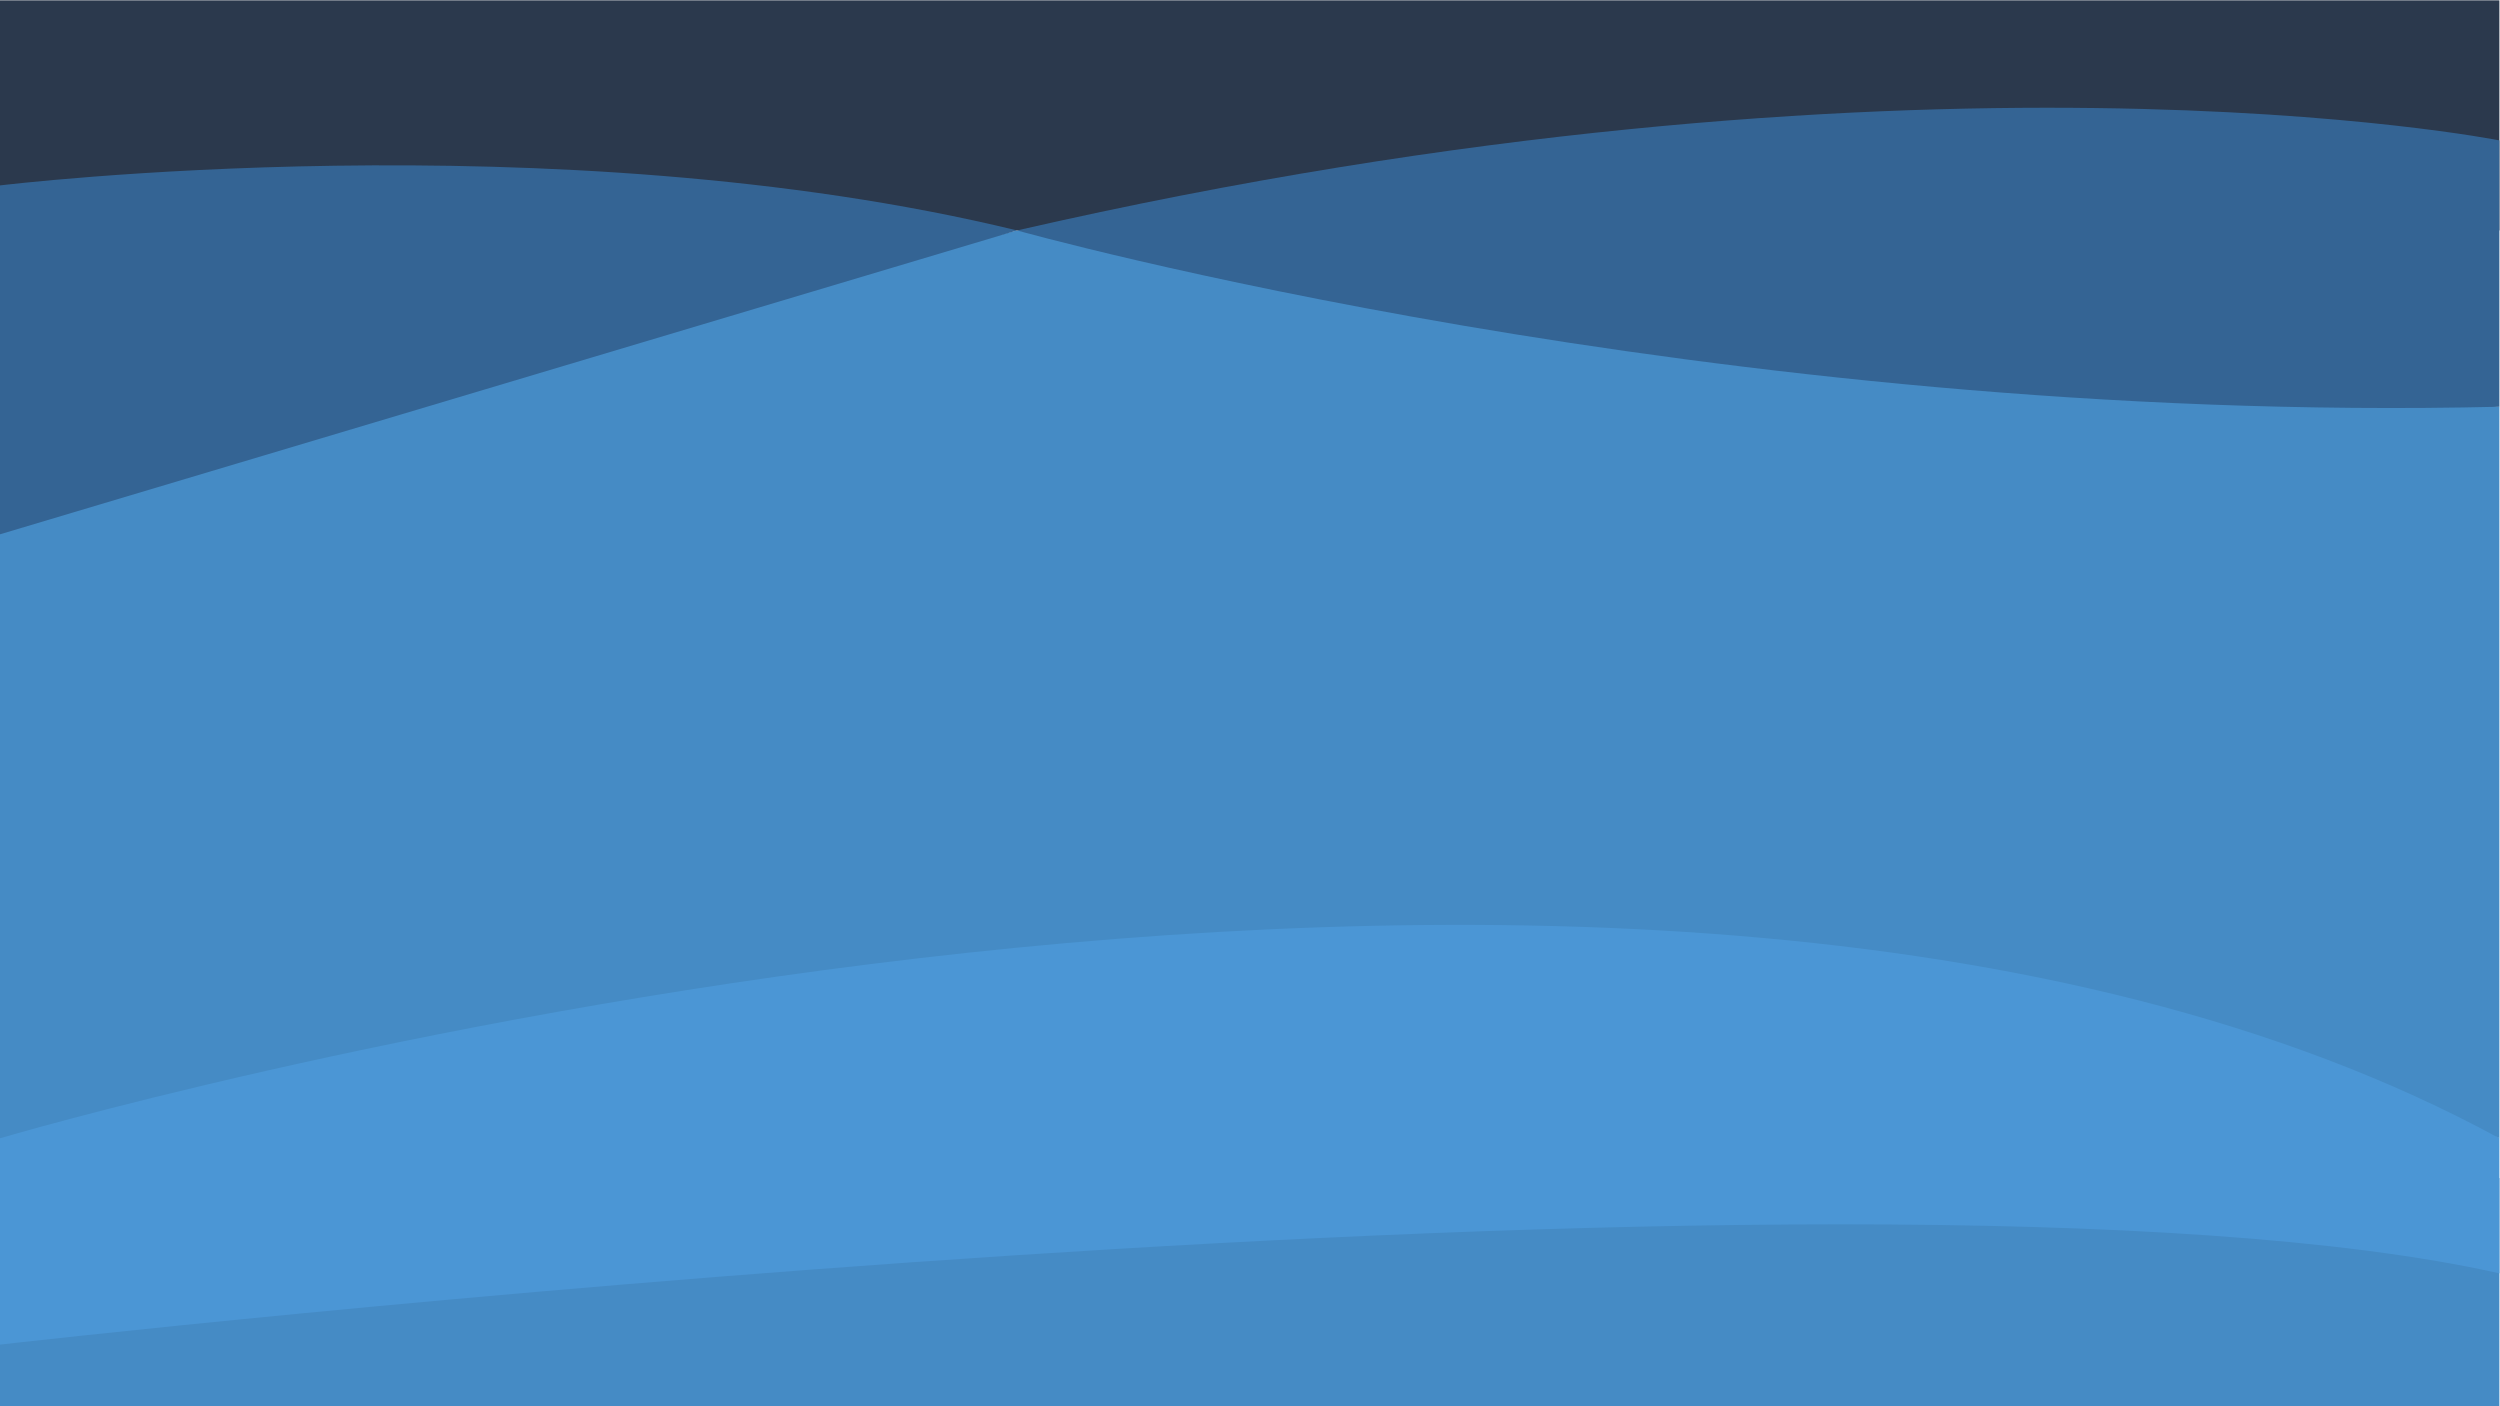 <?xml version="1.0" encoding="UTF-8" standalone="no"?>
<svg
   xmlns:dc="http://purl.org/dc/elements/1.1/"
   xmlns:cc="http://creativecommons.org/ns#"
   xmlns:rdf="http://www.w3.org/1999/02/22-rdf-syntax-ns#"
   xmlns:svg="http://www.w3.org/2000/svg"
   xmlns="http://www.w3.org/2000/svg"
   viewBox="0 0 5120 2880"
   height="2880"
   width="5120"
   xml:space="preserve"
   id="svg2"
   version="1.1"><defs
     id="defs6"><clipPath
       id="clipPath20"
       clipPathUnits="userSpaceOnUse"><path
         id="path18"
         d="M 0,2160 H 3840 V 0 H 0 Z" /></clipPath></defs><g
     transform="matrix(1.333,0,0,-1.333,0,2880)"
     id="g10"><path
       id="path12"
       style="fill:#458bc5;fill-opacity:1;fill-rule:nonzero;stroke:none"
       d="M 0,0 H 3840 V 350.569 H 0 Z" /><g
       id="g14"><g
         clip-path="url(#clipPath20)"
         id="g16"><g
           transform="translate(0,94.695)"
           id="g22"><path
             id="path24"
             style="fill:#4b96d5;fill-opacity:1;fill-rule:nonzero;stroke:none"
             d="M 0,0 C 0,0 2864.092,328.528 3840,109.509 V 317 c 0,0 -726.568,599.419 -1974.273,426.51 C 618.022,570.601 0,345.819 0,345.819 Z" /></g><g
           transform="translate(0,411.695)"
           id="g26"><path
             id="path28"
             style="fill:#458bc5;fill-opacity:1;fill-rule:nonzero;stroke:none"
             d="M 0,0 C 0,0 2485.116,737.746 3840,0 V 1123.91 L 1562.547,1394.801 0,997.11 Z" /></g><path
           id="path30"
           style="fill:#2b394d;fill-opacity:1;fill-rule:nonzero;stroke:none"
           d="M 3840,1806.497 H 0 V 2160 h 3840 z" /><g
           transform="translate(0,1875.66)"
           id="g32"><path
             id="path34"
             style="fill:#346494;fill-opacity:1;fill-rule:nonzero;stroke:none"
             d="M 0,0 C 0,0 851.238,103.746 1562.547,-69.164 L 0,-536.019 Z" /></g><g
           transform="translate(1562.546,1806.497)"
           id="g36"><path
             id="path38"
             style="fill:#346494;fill-opacity:1;fill-rule:nonzero;stroke:none"
             d="M 0,0 C 0,0 1068.329,-299.709 2277.454,-270.891 V 138.327 C 2277.454,138.327 1381.804,317 0,0" /></g></g></g></g></svg>